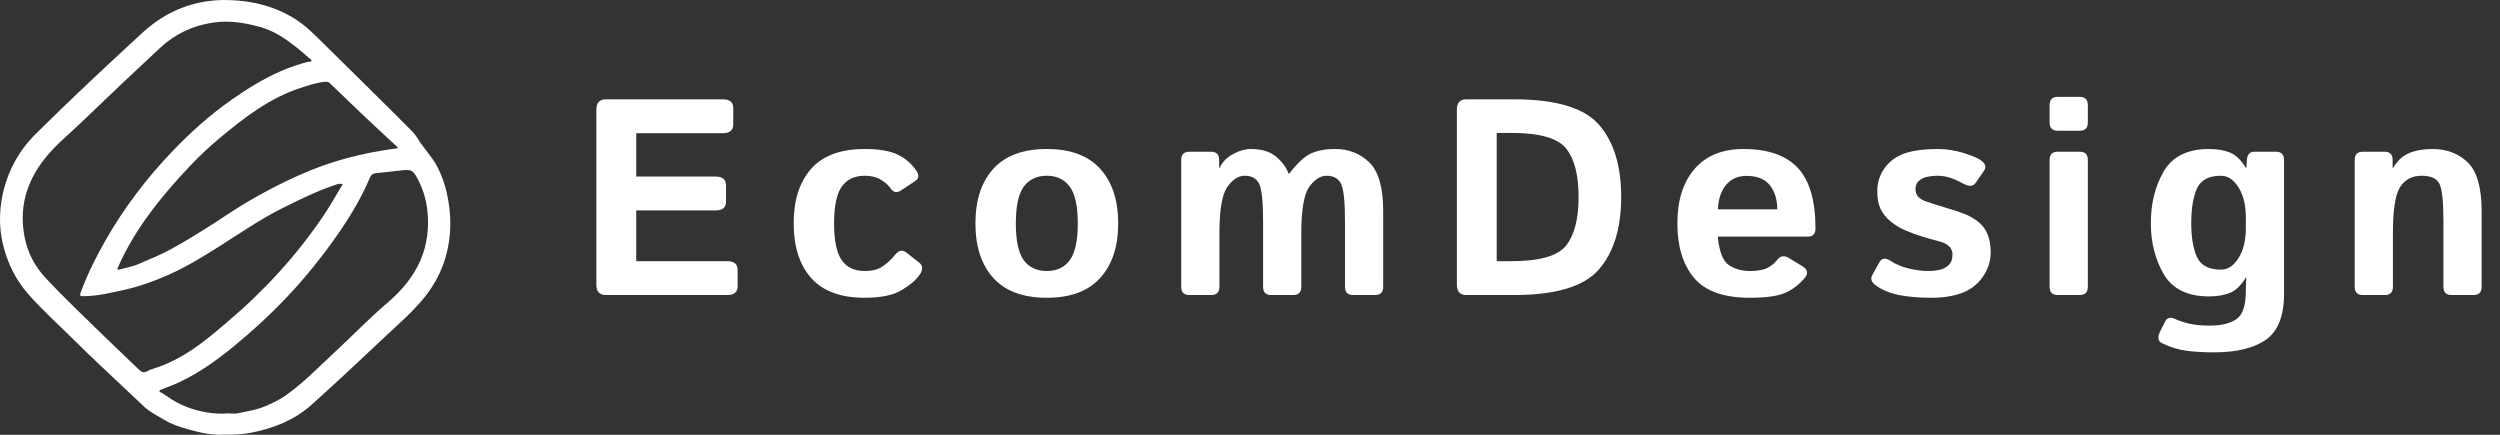 <svg width="161" height="28" viewBox="0 0 161 28" fill="none" xmlns="http://www.w3.org/2000/svg">
<rect x="0" y="0" width="161" height="28" fill="#333333" stroke="none"/>
<path d="M14.468 27.987C13.754 28.05 12.907 27.873 12.087 27.64C11.575 27.495 11.056 27.329 10.591 27.044C10.135 26.765 9.644 26.541 9.257 26.167C8.811 25.736 8.353 25.318 7.904 24.891C6.887 23.926 5.854 22.976 4.862 21.988C3.842 20.972 2.759 20.011 1.811 18.931C0.971 17.972 0.451 16.871 0.174 15.66C-0.024 14.793 -0.048 13.917 0.078 13.052C0.324 11.368 1.059 9.859 2.297 8.629C4.529 6.411 6.836 4.262 9.154 2.125C10.691 0.706 12.549 -0.052 14.718 0.003C16.262 0.042 17.731 0.412 19.028 1.238C19.745 1.694 20.322 2.304 20.918 2.887C22.396 4.336 23.865 5.792 25.336 7.247C25.745 7.653 26.147 8.064 26.554 8.471C26.685 8.603 26.796 8.747 26.89 8.905C27.28 9.56 27.847 10.112 28.189 10.788C28.445 11.295 28.641 11.84 28.767 12.395C28.93 13.121 29.019 13.854 28.997 14.6C28.946 16.304 28.404 17.84 27.294 19.199C26.577 20.078 25.712 20.826 24.883 21.604C23.289 23.104 21.696 24.605 20.063 26.067C18.981 27.037 17.644 27.577 16.186 27.864C15.672 27.965 15.152 28 14.467 27.987H14.468ZM22.068 11.866C21.874 11.79 21.729 11.862 21.588 11.909C20.411 12.302 19.309 12.845 18.209 13.394C16.815 14.09 15.542 14.964 14.241 15.791C13.157 16.481 12.064 17.155 10.885 17.683C9.963 18.095 9.007 18.445 8.004 18.665C7.179 18.846 6.36 19.052 5.508 19.072C5.111 19.082 5.105 19.074 5.237 18.723C5.654 17.61 6.186 16.547 6.779 15.507C7.981 13.396 9.449 11.459 11.155 9.688C12.303 8.497 13.541 7.383 14.919 6.419C15.921 5.719 16.959 5.074 18.093 4.577C18.662 4.328 19.253 4.131 19.86 3.975C19.926 3.958 20.025 4.009 20.054 3.927C20.079 3.856 19.994 3.811 19.941 3.766C19.656 3.523 19.376 3.273 19.082 3.04C18.37 2.479 17.625 1.97 16.712 1.725C15.754 1.467 14.784 1.307 13.786 1.445C12.438 1.63 11.273 2.187 10.311 3.081C8.602 4.668 6.91 6.273 5.23 7.888C4.442 8.645 3.581 9.337 2.901 10.191C1.675 11.729 1.205 13.434 1.597 15.331C1.797 16.293 2.244 17.155 2.926 17.888C4.153 19.207 5.474 20.445 6.763 21.709C7.471 22.403 8.204 23.076 8.912 23.771C9.092 23.948 9.248 24.047 9.498 23.898C9.617 23.827 9.755 23.78 9.889 23.739C10.83 23.45 11.679 22.99 12.473 22.454C13.234 21.939 13.927 21.34 14.625 20.749C17.032 18.713 19.124 16.428 20.855 13.857C21.289 13.213 21.664 12.534 22.069 11.864L22.068 11.866ZM14.685 26.622C14.873 26.622 15.111 26.661 15.329 26.614C15.898 26.491 16.471 26.411 17.022 26.184C17.512 25.983 17.977 25.765 18.399 25.467C19.556 24.649 20.521 23.639 21.546 22.69C22.696 21.626 23.781 20.495 24.976 19.477C26.878 17.858 27.8 15.923 27.515 13.498C27.427 12.751 27.199 12.061 26.833 11.402C26.598 10.982 26.457 10.909 25.95 10.961C25.38 11.019 24.812 11.099 24.242 11.147C24.016 11.165 23.9 11.258 23.821 11.446C23.267 12.753 22.537 13.971 21.714 15.145C20.715 16.572 19.621 17.933 18.41 19.204C17.36 20.306 16.233 21.34 15.044 22.313C13.961 23.199 12.826 24.013 11.537 24.618C11.178 24.787 10.802 24.924 10.431 25.07C10.362 25.098 10.278 25.118 10.27 25.192C10.262 25.269 10.36 25.261 10.41 25.293C10.545 25.382 10.684 25.467 10.815 25.56C11.549 26.078 12.387 26.398 13.274 26.551C13.714 26.627 14.183 26.666 14.685 26.621V26.622ZM25.61 9.546C25.622 9.467 25.565 9.441 25.528 9.408C24.083 8.086 22.664 6.737 21.26 5.376C21.176 5.295 21.091 5.258 20.973 5.265C20.464 5.298 19.99 5.464 19.515 5.611C17.394 6.267 15.723 7.577 14.094 8.937C13.405 9.512 12.761 10.13 12.149 10.78C10.32 12.724 8.672 14.778 7.605 17.196C7.583 17.245 7.541 17.295 7.57 17.336C7.615 17.398 7.686 17.358 7.745 17.341C8.141 17.23 8.553 17.171 8.93 16.998C9.403 16.782 9.893 16.599 10.362 16.374C11.335 15.907 12.247 15.342 13.155 14.775C13.633 14.477 14.106 14.171 14.574 13.86C15.878 12.993 17.244 12.226 18.67 11.553C19.585 11.122 20.521 10.737 21.494 10.432C22.837 10.011 24.212 9.727 25.61 9.548V9.546Z" fill="white"/>
<path d="M39.022 19C38.611 19 38.406 18.78 38.406 18.341V7.056C38.406 6.616 38.611 6.396 39.022 6.396H46.562C47.002 6.396 47.222 6.587 47.222 6.968V8.005C47.222 8.386 47.002 8.576 46.562 8.576H40.973V11.371H46.097C46.536 11.371 46.756 11.562 46.756 11.942V12.979C46.756 13.36 46.536 13.551 46.097 13.551H40.973V16.82H46.844C47.283 16.82 47.503 17.011 47.503 17.392V18.429C47.503 18.81 47.283 19 46.844 19H39.022ZM51.113 14.386C51.113 12.892 51.488 11.72 52.238 10.87C52.988 10.021 54.139 9.596 55.692 9.596C56.6 9.596 57.306 9.716 57.81 9.956C58.314 10.196 58.719 10.548 59.023 11.011C59.205 11.286 59.176 11.503 58.935 11.661L58.004 12.276C57.74 12.452 57.509 12.385 57.309 12.074C57.21 11.922 57.019 11.758 56.738 11.582C56.457 11.406 56.108 11.318 55.692 11.318C55.03 11.318 54.535 11.553 54.207 12.021C53.879 12.484 53.715 13.273 53.715 14.386C53.715 15.499 53.879 16.29 54.207 16.759C54.535 17.222 55.03 17.453 55.692 17.453C56.167 17.453 56.551 17.354 56.844 17.154C57.137 16.955 57.412 16.697 57.67 16.381C57.892 16.111 58.127 16.073 58.373 16.267L59.19 16.908C59.436 17.102 59.451 17.359 59.234 17.682C59.006 18.021 58.616 18.355 58.065 18.684C57.52 19.012 56.729 19.176 55.692 19.176C54.139 19.176 52.988 18.751 52.238 17.901C51.488 17.052 51.113 15.88 51.113 14.386ZM62.818 14.386C62.818 12.892 63.202 11.72 63.969 10.87C64.743 10.021 65.891 9.596 67.415 9.596C68.938 9.596 70.084 10.021 70.851 10.87C71.625 11.72 72.011 12.892 72.011 14.386C72.011 15.88 71.625 17.052 70.851 17.901C70.084 18.751 68.938 19.176 67.415 19.176C65.891 19.176 64.743 18.751 63.969 17.901C63.202 17.052 62.818 15.88 62.818 14.386ZM65.42 14.386C65.42 15.499 65.59 16.29 65.929 16.759C66.275 17.222 66.77 17.453 67.415 17.453C68.059 17.453 68.551 17.222 68.891 16.759C69.237 16.29 69.41 15.499 69.41 14.386C69.41 13.273 69.237 12.484 68.891 12.021C68.551 11.553 68.059 11.318 67.415 11.318C66.77 11.318 66.275 11.553 65.929 12.021C65.59 12.484 65.42 13.273 65.42 14.386ZM76.597 19C76.246 19 76.07 18.824 76.07 18.473V10.299C76.07 9.947 76.246 9.771 76.597 9.771H77.986C78.337 9.771 78.513 9.947 78.513 10.299V10.809H78.548C78.718 10.434 79.005 10.138 79.41 9.921C79.814 9.704 80.192 9.596 80.543 9.596C81.247 9.596 81.791 9.76 82.178 10.088C82.571 10.416 82.84 10.782 82.987 11.187H83.022C83.532 10.524 83.992 10.094 84.402 9.895C84.818 9.695 85.348 9.596 85.993 9.596C86.86 9.596 87.589 9.883 88.181 10.457C88.779 11.031 89.078 12.08 89.078 13.604V18.473C89.078 18.824 88.902 19 88.55 19H87.144C86.793 19 86.617 18.824 86.617 18.473V14.236C86.617 12.959 86.529 12.153 86.353 11.819C86.183 11.485 85.878 11.318 85.439 11.318C85.029 11.318 84.654 11.559 84.314 12.039C83.974 12.52 83.804 13.51 83.804 15.01V18.473C83.804 18.824 83.628 19 83.277 19H81.871C81.519 19 81.343 18.824 81.343 18.473V14.236C81.343 12.959 81.255 12.153 81.08 11.819C80.91 11.485 80.605 11.318 80.165 11.318C79.755 11.318 79.38 11.559 79.04 12.039C78.701 12.514 78.531 13.504 78.531 15.01V18.473C78.531 18.824 78.355 19 78.003 19H76.597ZM94.437 19C94.027 19 93.822 18.78 93.822 18.341V7.056C93.822 6.616 94.027 6.396 94.437 6.396H97.504C100.2 6.396 102.022 6.941 102.971 8.031C103.926 9.121 104.404 10.671 104.404 12.681C104.404 14.69 103.926 16.246 102.971 17.348C102.022 18.449 100.2 19 97.504 19H94.437ZM96.388 16.82H97.337C99.154 16.82 100.328 16.483 100.862 15.81C101.395 15.13 101.661 14.087 101.661 12.681C101.661 11.274 101.395 10.237 100.862 9.569C100.328 8.896 99.154 8.559 97.337 8.559H96.388V16.82ZM108.023 14.386C108.023 12.903 108.392 11.734 109.13 10.879C109.874 10.023 110.923 9.596 112.277 9.596C113.847 9.596 115.013 10 115.775 10.809C116.536 11.617 116.917 12.918 116.917 14.711C116.917 15.062 116.753 15.238 116.425 15.238H110.624C110.718 16.211 110.958 16.823 111.345 17.075C111.732 17.327 112.18 17.453 112.69 17.453C113.176 17.453 113.548 17.389 113.806 17.26C114.064 17.131 114.28 16.955 114.456 16.732C114.655 16.475 114.902 16.434 115.195 16.609L116.073 17.145C116.419 17.356 116.469 17.608 116.223 17.901C115.865 18.329 115.446 18.648 114.966 18.859C114.486 19.07 113.727 19.176 112.69 19.176C111.008 19.176 109.81 18.748 109.095 17.893C108.38 17.037 108.023 15.868 108.023 14.386ZM110.633 13.48H114.456C114.456 12.848 114.298 12.332 113.982 11.934C113.665 11.529 113.161 11.327 112.47 11.327C111.919 11.327 111.483 11.521 111.16 11.907C110.838 12.288 110.662 12.812 110.633 13.48ZM120.809 18.385C120.522 18.18 120.442 17.96 120.571 17.726L121.02 16.908C121.178 16.615 121.424 16.58 121.758 16.803C122.092 17.025 122.484 17.189 122.936 17.295C123.393 17.4 123.809 17.453 124.184 17.453C124.447 17.453 124.693 17.427 124.922 17.374C125.15 17.321 125.344 17.219 125.502 17.066C125.66 16.914 125.739 16.691 125.739 16.398C125.739 16.223 125.692 16.073 125.599 15.95C125.505 15.827 125.385 15.733 125.238 15.669C125.092 15.604 124.937 15.552 124.772 15.511C124.556 15.458 124.242 15.37 123.832 15.247C123.428 15.124 123.038 14.98 122.663 14.816C122.353 14.682 122.048 14.494 121.749 14.254C121.456 14.008 121.239 13.735 121.099 13.437C120.964 13.138 120.897 12.769 120.897 12.329C120.897 11.737 121.066 11.219 121.406 10.773C121.752 10.328 122.197 10.021 122.742 9.851C123.287 9.681 123.967 9.596 124.781 9.596C125.332 9.596 125.868 9.675 126.39 9.833C126.911 9.991 127.283 10.141 127.506 10.281C127.857 10.504 127.945 10.741 127.77 10.993L127.233 11.775C127.069 12.01 126.806 12.027 126.442 11.828C126.167 11.676 125.895 11.553 125.625 11.459C125.361 11.365 125.065 11.318 124.737 11.318C124.515 11.318 124.301 11.342 124.096 11.389C123.891 11.435 123.715 11.523 123.568 11.652C123.428 11.781 123.357 11.951 123.357 12.162C123.357 12.385 123.422 12.56 123.551 12.69C123.686 12.812 123.838 12.903 124.008 12.962C124.184 13.021 124.351 13.076 124.509 13.129C124.837 13.234 125.168 13.337 125.502 13.437C125.836 13.53 126.176 13.645 126.522 13.779C126.82 13.896 127.11 14.063 127.392 14.28C127.673 14.497 127.878 14.773 128.007 15.106C128.136 15.44 128.2 15.821 128.2 16.249C128.2 16.817 128.03 17.345 127.69 17.831C127.351 18.317 126.902 18.663 126.346 18.868C125.789 19.073 125.142 19.176 124.403 19.176C123.577 19.176 122.874 19.117 122.294 19C121.714 18.883 121.219 18.678 120.809 18.385ZM132.522 19C132.171 19 131.995 18.824 131.995 18.473V10.299C131.995 9.947 132.171 9.771 132.522 9.771H133.929C134.28 9.771 134.456 9.947 134.456 10.299V18.473C134.456 18.824 134.28 19 133.929 19H132.522ZM132.522 8.418C132.171 8.418 131.995 8.242 131.995 7.891V6.766C131.995 6.414 132.171 6.238 132.522 6.238H133.929C134.28 6.238 134.456 6.414 134.456 6.766V7.891C134.456 8.242 134.28 8.418 133.929 8.418H132.522ZM138.514 14.386C138.514 13.097 138.793 11.977 139.349 11.028C139.912 10.073 140.882 9.596 142.259 9.596C142.786 9.596 143.237 9.672 143.612 9.824C143.987 9.977 144.327 10.305 144.632 10.809H144.667L144.702 10.299C144.725 9.947 144.884 9.771 145.176 9.771H146.565C146.917 9.771 147.092 9.947 147.092 10.299V18.903C147.092 20.339 146.706 21.329 145.932 21.874C145.159 22.419 144.04 22.691 142.575 22.691C141.954 22.691 141.38 22.659 140.852 22.595C140.325 22.53 139.792 22.369 139.253 22.111C138.971 21.977 138.925 21.722 139.112 21.347L139.428 20.714C139.557 20.456 139.771 20.398 140.07 20.538C140.31 20.649 140.606 20.749 140.958 20.837C141.315 20.925 141.766 20.969 142.311 20.969C143.061 20.969 143.635 20.828 144.034 20.547C144.432 20.271 144.632 19.665 144.632 18.727V18.578C144.632 18.344 144.643 18.109 144.667 17.875H144.632C144.327 18.379 143.987 18.707 143.612 18.859C143.237 19.012 142.786 19.088 142.259 19.088C140.882 19.088 139.912 18.613 139.349 17.664C138.793 16.709 138.514 15.616 138.514 14.386ZM141.116 14.386C141.116 15.265 141.236 15.982 141.476 16.539C141.722 17.09 142.241 17.365 143.032 17.365C143.471 17.365 143.846 17.119 144.157 16.627C144.473 16.129 144.632 15.484 144.632 14.693V13.99C144.632 13.199 144.473 12.558 144.157 12.065C143.846 11.567 143.471 11.318 143.032 11.318C142.241 11.318 141.722 11.597 141.476 12.153C141.236 12.704 141.116 13.448 141.116 14.386ZM152.17 19C151.819 19 151.643 18.824 151.643 18.473V10.299C151.643 9.947 151.819 9.771 152.17 9.771H153.559C153.911 9.771 154.086 9.947 154.086 10.299V10.809H154.122C154.391 10.346 154.734 10.029 155.15 9.859C155.566 9.684 156.067 9.596 156.653 9.596C157.567 9.596 158.323 9.883 158.92 10.457C159.518 11.031 159.817 12.08 159.817 13.604V18.473C159.817 18.824 159.641 19 159.29 19H157.883C157.532 19 157.356 18.824 157.356 18.473V14.236C157.356 12.959 157.268 12.153 157.092 11.819C156.917 11.485 156.539 11.318 155.959 11.318C155.343 11.318 154.88 11.559 154.57 12.039C154.259 12.514 154.104 13.504 154.104 15.01V18.473C154.104 18.824 153.928 19 153.577 19H152.17Z" fill="white"/>
</svg>
